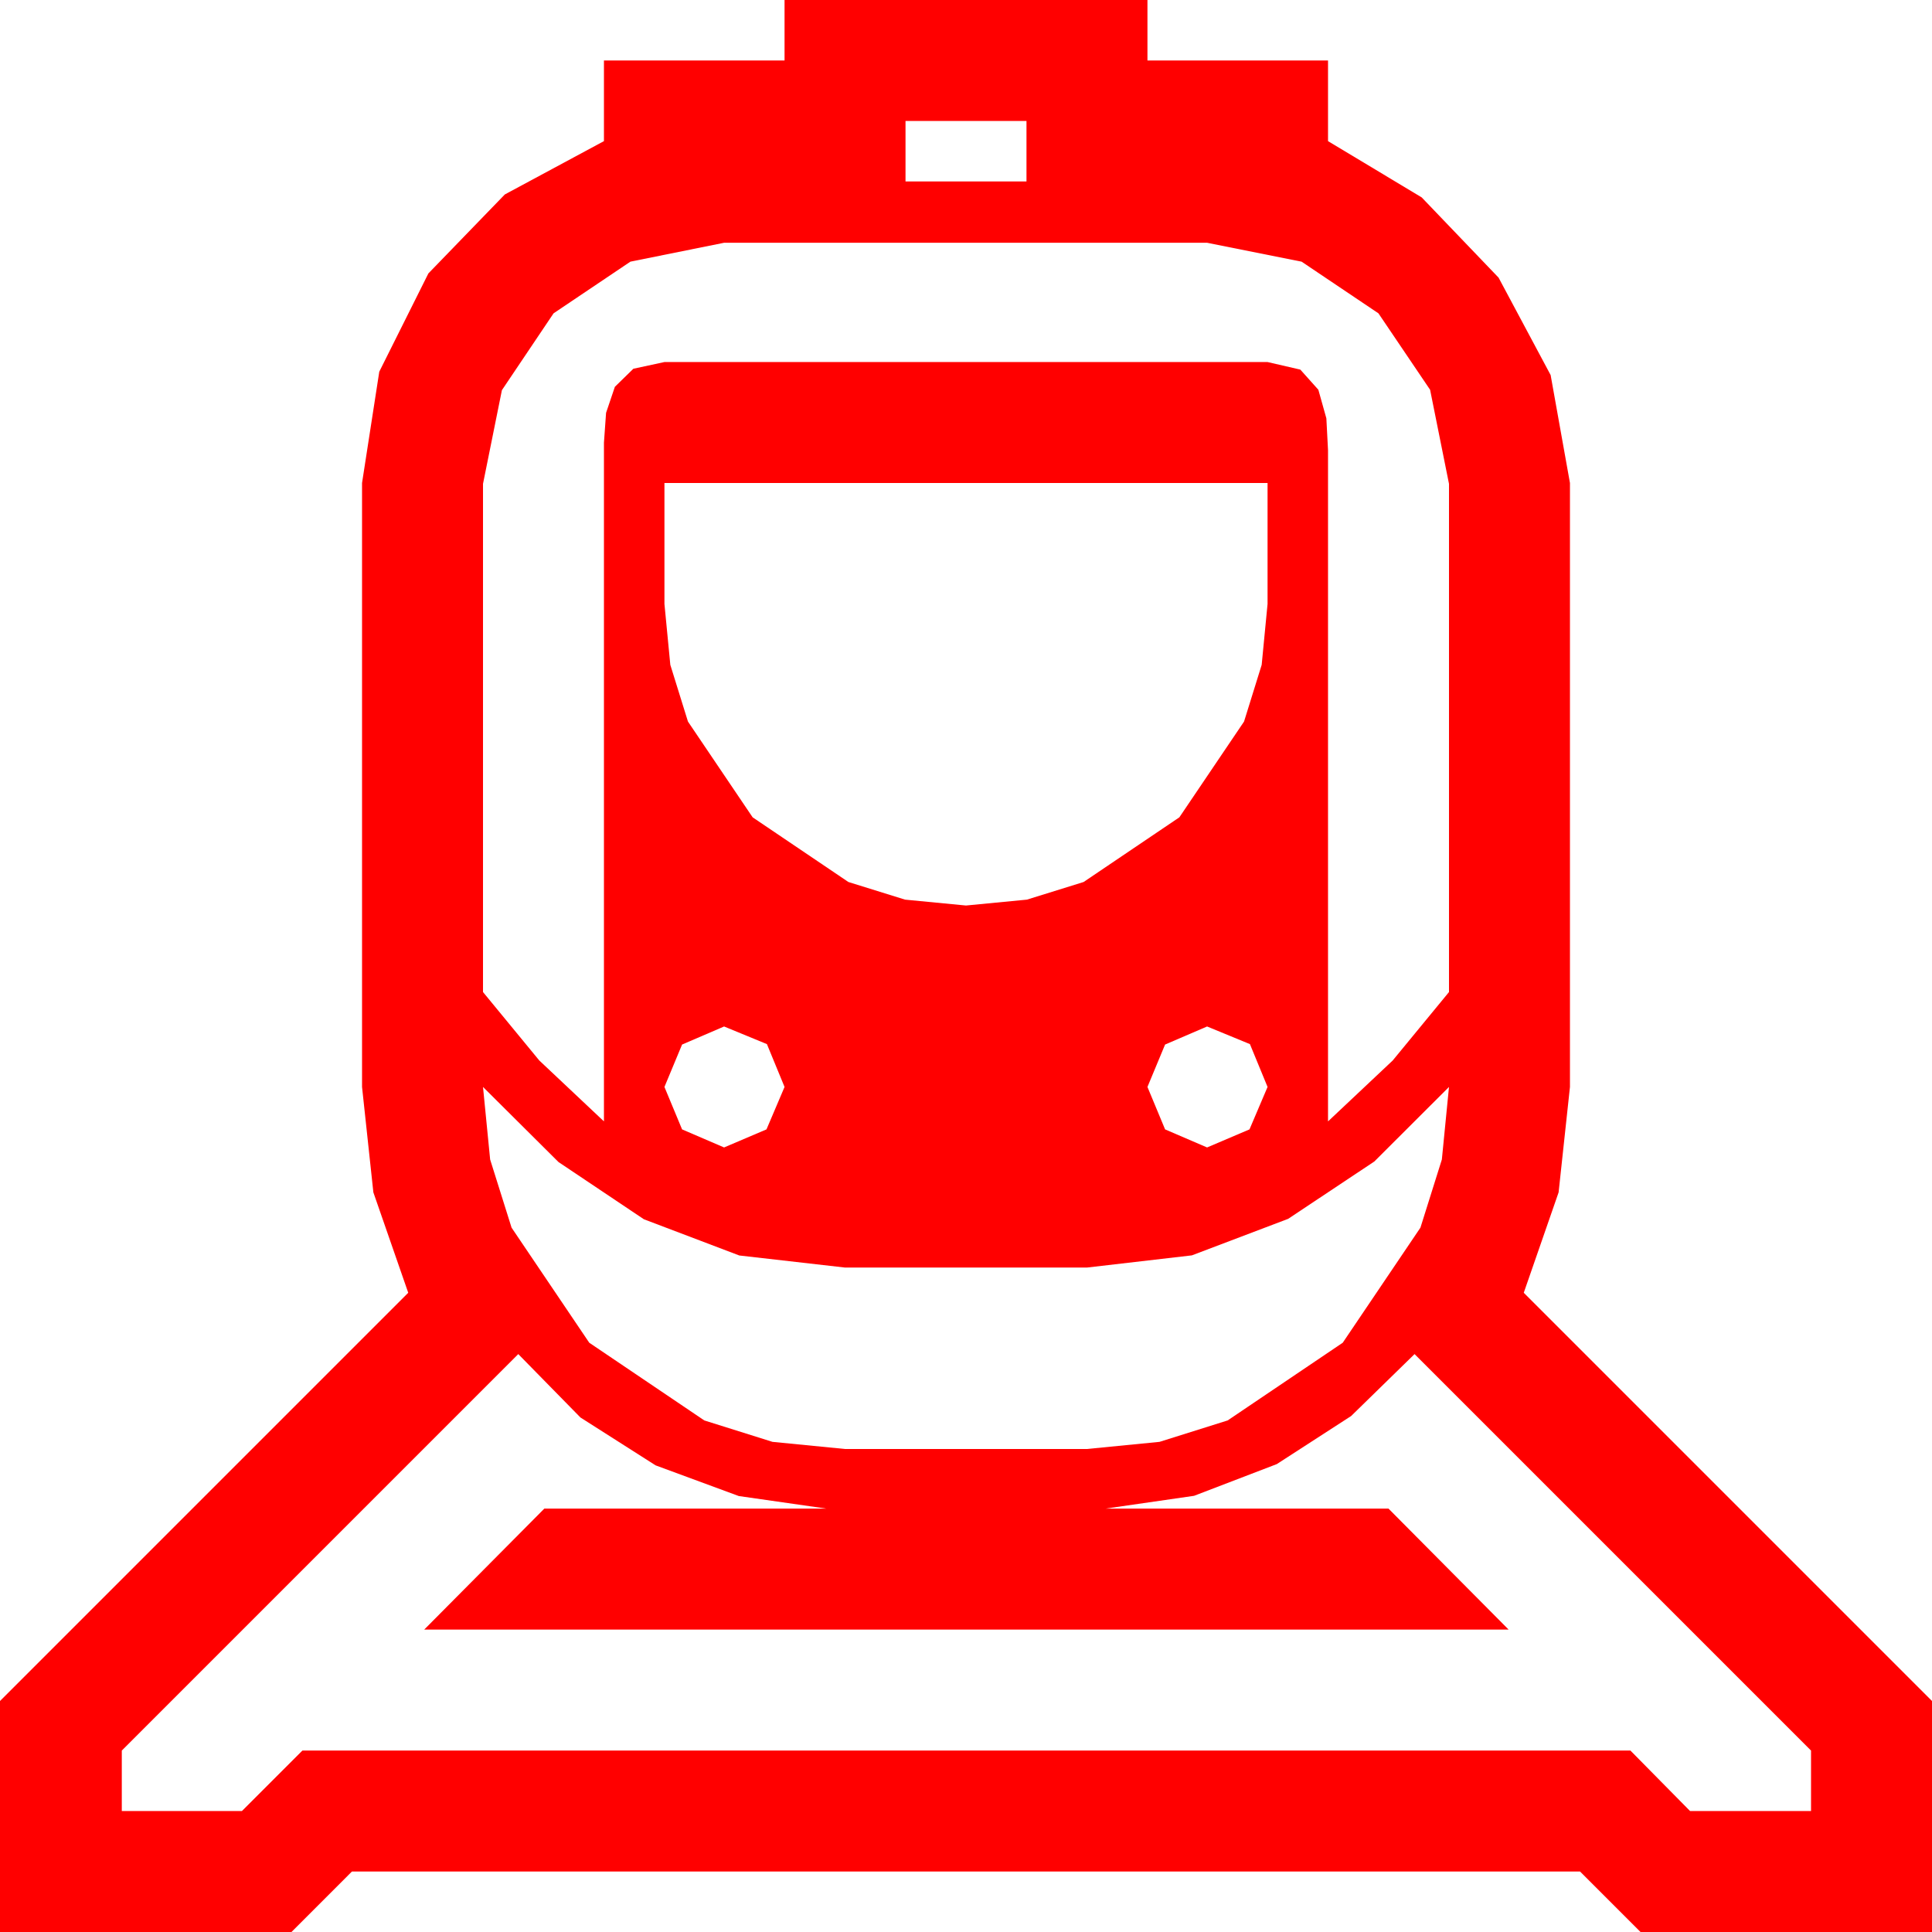 <?xml version="1.0" encoding="utf-8"?>
<!DOCTYPE svg PUBLIC "-//W3C//DTD SVG 1.1//EN" "http://www.w3.org/Graphics/SVG/1.1/DTD/svg11.dtd">
<svg width="67.383" height="67.383" xmlns="http://www.w3.org/2000/svg" xmlns:xlink="http://www.w3.org/1999/xlink" xmlns:xml="http://www.w3.org/XML/1998/namespace" version="1.1">
  <g>
    <g>
      <path style="fill:#FF0000;fill-opacity:1" d="M18.076,47.227L4.248,61.055 4.248,63.164 8.438,63.164 10.547,61.055 56.865,61.055 58.945,63.164 63.164,63.164 63.164,61.055 49.336,47.227 47.124,49.387 44.531,51.064 41.646,52.17 38.555,52.617 48.428,52.617 52.617,56.836 14.795,56.836 18.984,52.617 28.828,52.617 25.767,52.178 22.866,51.108 20.244,49.438 18.076,47.227z M16.846,37.91L17.095,40.441 17.842,42.817 20.552,46.831 24.565,49.541 26.942,50.288 29.473,50.537 37.91,50.537 40.441,50.288 42.817,49.541 46.831,46.831 49.541,42.817 50.288,40.441 50.537,37.91 47.933,40.51 44.927,42.51 41.569,43.784 37.91,44.209 29.473,44.209 25.785,43.788 22.456,42.524 19.479,40.529 16.846,37.91z M42.1,35.801L40.635,36.431 40.02,37.91 40.635,39.39 42.1,40.02 43.579,39.39 44.209,37.91 43.594,36.416 42.1,35.801z M25.254,35.801L23.789,36.431 23.174,37.91 23.789,39.39 25.254,40.02 26.733,39.39 27.363,37.91 26.748,36.416 25.254,35.801z M23.174,16.846L23.174,21.064 23.379,23.188 23.994,25.166 26.25,28.506 29.59,30.762 31.567,31.377 33.691,31.582 35.815,31.377 37.793,30.762 41.133,28.506 43.389,25.166 44.004,23.188 44.209,21.064 44.209,16.846 23.174,16.846z M25.254,8.467L21.987,9.126 19.307,10.928 17.505,13.608 16.846,16.875 16.846,34.6 18.809,36.987 21.064,39.111 21.064,15.439 21.138,14.399 21.445,13.491 22.09,12.861 23.174,12.627 44.209,12.627 45.352,12.891 45.981,13.594 46.26,14.59 46.318,15.703 46.318,39.111 48.574,36.987 50.537,34.6 50.537,16.875 49.878,13.594 48.076,10.928 45.396,9.126 42.1,8.467 25.254,8.467z M31.582,4.219L31.582,6.328 35.801,6.328 35.801,4.219 31.582,4.219z M27.363,0L40.02,0 40.02,2.109 46.318,2.109 46.318,4.922 49.585,6.885 52.266,9.683 54.082,13.081 54.756,16.846 54.756,37.91 54.36,41.587 53.145,45.088 67.383,59.326 67.383,67.383 57.217,67.383 55.107,65.273 12.275,65.273 10.166,67.383 0,67.383 0,59.326 14.238,45.088 13.022,41.587 12.627,37.91 12.627,16.846 13.228,12.964 14.941,9.536 17.607,6.782 21.064,4.922 21.064,2.109 27.363,2.109 27.363,0z" />
    </g>
  </g>
</svg>